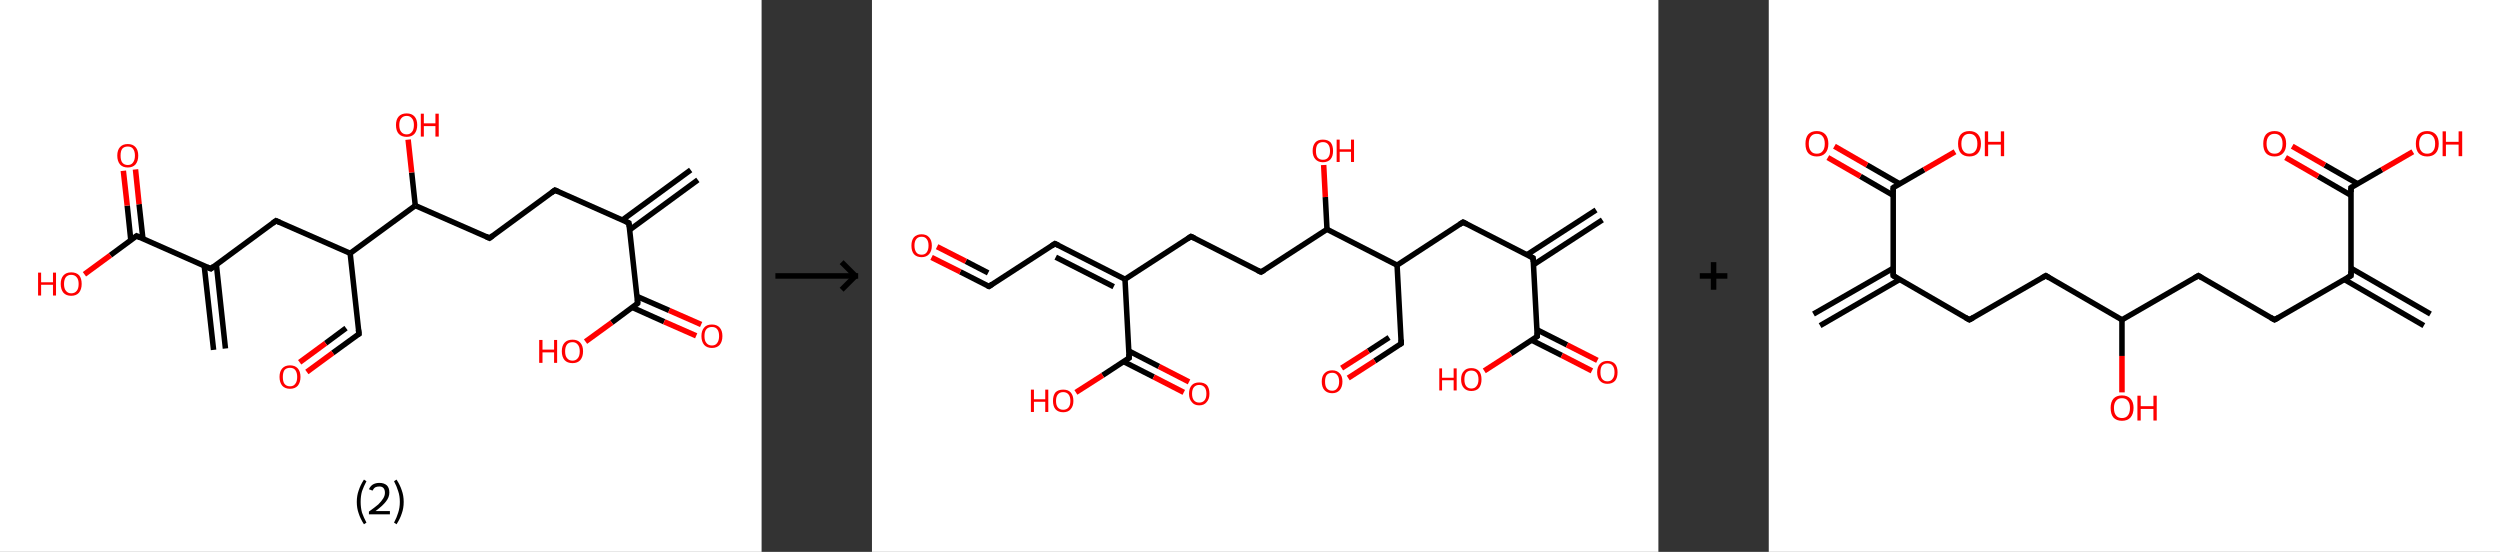 <?xml version='1.0' encoding='ASCII' standalone='yes'?>
<svg xmlns="http://www.w3.org/2000/svg" xmlns:xlink="http://www.w3.org/1999/xlink" version="1.1" width="906.0px" viewBox="0 0 906.0 200.0" height="200.0px">
  <rect x="0" y="0" width="906.0" height="200.0" fill="#333333" stroke="none"/>
  <g>
    <g transform="translate(0, 0) scale(1 1) "><!-- END OF HEADER -->
<rect style="opacity:1.0;fill:#FFFFFF;stroke:none" width="276.0" height="200.0" x="0.0" y="0.0"> </rect>
<path class="bond-0 atom-0 atom-1" d="M 252.9,65.2 L 228.2,83.3" style="fill:none;fill-rule:evenodd;stroke:#000000;stroke-width:2.0px;stroke-linecap:butt;stroke-linejoin:miter;stroke-opacity:1"/>
<path class="bond-0 atom-0 atom-1" d="M 250.3,61.6 L 225.6,79.7" style="fill:none;fill-rule:evenodd;stroke:#000000;stroke-width:2.0px;stroke-linecap:butt;stroke-linejoin:miter;stroke-opacity:1"/>
<path class="bond-1 atom-1 atom-2" d="M 227.9,80.8 L 201.1,68.9" style="fill:none;fill-rule:evenodd;stroke:#000000;stroke-width:2.0px;stroke-linecap:butt;stroke-linejoin:miter;stroke-opacity:1"/>
<path class="bond-2 atom-2 atom-3" d="M 201.1,68.9 L 177.4,86.3" style="fill:none;fill-rule:evenodd;stroke:#000000;stroke-width:2.0px;stroke-linecap:butt;stroke-linejoin:miter;stroke-opacity:1"/>
<path class="bond-3 atom-3 atom-4" d="M 177.4,86.3 L 150.5,74.5" style="fill:none;fill-rule:evenodd;stroke:#000000;stroke-width:2.0px;stroke-linecap:butt;stroke-linejoin:miter;stroke-opacity:1"/>
<path class="bond-4 atom-4 atom-5" d="M 150.5,74.5 L 149.2,62.5" style="fill:none;fill-rule:evenodd;stroke:#000000;stroke-width:2.0px;stroke-linecap:butt;stroke-linejoin:miter;stroke-opacity:1"/>
<path class="bond-4 atom-4 atom-5" d="M 149.2,62.5 L 147.9,50.6" style="fill:none;fill-rule:evenodd;stroke:#FF0000;stroke-width:2.0px;stroke-linecap:butt;stroke-linejoin:miter;stroke-opacity:1"/>
<path class="bond-5 atom-4 atom-6" d="M 150.5,74.5 L 126.9,91.8" style="fill:none;fill-rule:evenodd;stroke:#000000;stroke-width:2.0px;stroke-linecap:butt;stroke-linejoin:miter;stroke-opacity:1"/>
<path class="bond-6 atom-6 atom-7" d="M 126.9,91.8 L 130.1,121.0" style="fill:none;fill-rule:evenodd;stroke:#000000;stroke-width:2.0px;stroke-linecap:butt;stroke-linejoin:miter;stroke-opacity:1"/>
<path class="bond-7 atom-7 atom-8" d="M 130.1,121.0 L 120.6,127.9" style="fill:none;fill-rule:evenodd;stroke:#000000;stroke-width:2.0px;stroke-linecap:butt;stroke-linejoin:miter;stroke-opacity:1"/>
<path class="bond-7 atom-7 atom-8" d="M 120.6,127.9 L 111.2,134.8" style="fill:none;fill-rule:evenodd;stroke:#FF0000;stroke-width:2.0px;stroke-linecap:butt;stroke-linejoin:miter;stroke-opacity:1"/>
<path class="bond-7 atom-7 atom-8" d="M 125.4,118.9 L 118.0,124.4" style="fill:none;fill-rule:evenodd;stroke:#000000;stroke-width:2.0px;stroke-linecap:butt;stroke-linejoin:miter;stroke-opacity:1"/>
<path class="bond-7 atom-7 atom-8" d="M 118.0,124.4 L 108.6,131.3" style="fill:none;fill-rule:evenodd;stroke:#FF0000;stroke-width:2.0px;stroke-linecap:butt;stroke-linejoin:miter;stroke-opacity:1"/>
<path class="bond-8 atom-6 atom-9" d="M 126.9,91.8 L 100.0,80.0" style="fill:none;fill-rule:evenodd;stroke:#000000;stroke-width:2.0px;stroke-linecap:butt;stroke-linejoin:miter;stroke-opacity:1"/>
<path class="bond-9 atom-9 atom-10" d="M 100.0,80.0 L 76.4,97.4" style="fill:none;fill-rule:evenodd;stroke:#000000;stroke-width:2.0px;stroke-linecap:butt;stroke-linejoin:miter;stroke-opacity:1"/>
<path class="bond-10 atom-10 atom-11" d="M 74.0,96.3 L 77.4,126.8" style="fill:none;fill-rule:evenodd;stroke:#000000;stroke-width:2.0px;stroke-linecap:butt;stroke-linejoin:miter;stroke-opacity:1"/>
<path class="bond-10 atom-10 atom-11" d="M 78.4,95.8 L 81.7,126.3" style="fill:none;fill-rule:evenodd;stroke:#000000;stroke-width:2.0px;stroke-linecap:butt;stroke-linejoin:miter;stroke-opacity:1"/>
<path class="bond-11 atom-10 atom-12" d="M 76.4,97.4 L 49.5,85.5" style="fill:none;fill-rule:evenodd;stroke:#000000;stroke-width:2.0px;stroke-linecap:butt;stroke-linejoin:miter;stroke-opacity:1"/>
<path class="bond-12 atom-12 atom-13" d="M 51.8,86.6 L 50.4,74.0" style="fill:none;fill-rule:evenodd;stroke:#000000;stroke-width:2.0px;stroke-linecap:butt;stroke-linejoin:miter;stroke-opacity:1"/>
<path class="bond-12 atom-12 atom-13" d="M 50.4,74.0 L 49.1,61.4" style="fill:none;fill-rule:evenodd;stroke:#FF0000;stroke-width:2.0px;stroke-linecap:butt;stroke-linejoin:miter;stroke-opacity:1"/>
<path class="bond-12 atom-12 atom-13" d="M 47.4,87.0 L 46.1,74.5" style="fill:none;fill-rule:evenodd;stroke:#000000;stroke-width:2.0px;stroke-linecap:butt;stroke-linejoin:miter;stroke-opacity:1"/>
<path class="bond-12 atom-12 atom-13" d="M 46.1,74.5 L 44.7,61.9" style="fill:none;fill-rule:evenodd;stroke:#FF0000;stroke-width:2.0px;stroke-linecap:butt;stroke-linejoin:miter;stroke-opacity:1"/>
<path class="bond-13 atom-12 atom-14" d="M 49.5,85.5 L 40.0,92.5" style="fill:none;fill-rule:evenodd;stroke:#000000;stroke-width:2.0px;stroke-linecap:butt;stroke-linejoin:miter;stroke-opacity:1"/>
<path class="bond-13 atom-12 atom-14" d="M 40.0,92.5 L 30.6,99.4" style="fill:none;fill-rule:evenodd;stroke:#FF0000;stroke-width:2.0px;stroke-linecap:butt;stroke-linejoin:miter;stroke-opacity:1"/>
<path class="bond-14 atom-1 atom-15" d="M 227.9,80.8 L 231.1,109.9" style="fill:none;fill-rule:evenodd;stroke:#000000;stroke-width:2.0px;stroke-linecap:butt;stroke-linejoin:miter;stroke-opacity:1"/>
<path class="bond-15 atom-15 atom-16" d="M 229.1,111.4 L 240.7,116.6" style="fill:none;fill-rule:evenodd;stroke:#000000;stroke-width:2.0px;stroke-linecap:butt;stroke-linejoin:miter;stroke-opacity:1"/>
<path class="bond-15 atom-15 atom-16" d="M 240.7,116.6 L 252.3,121.7" style="fill:none;fill-rule:evenodd;stroke:#FF0000;stroke-width:2.0px;stroke-linecap:butt;stroke-linejoin:miter;stroke-opacity:1"/>
<path class="bond-15 atom-15 atom-16" d="M 230.8,107.4 L 242.5,112.5" style="fill:none;fill-rule:evenodd;stroke:#000000;stroke-width:2.0px;stroke-linecap:butt;stroke-linejoin:miter;stroke-opacity:1"/>
<path class="bond-15 atom-15 atom-16" d="M 242.5,112.5 L 254.1,117.6" style="fill:none;fill-rule:evenodd;stroke:#FF0000;stroke-width:2.0px;stroke-linecap:butt;stroke-linejoin:miter;stroke-opacity:1"/>
<path class="bond-16 atom-15 atom-17" d="M 231.1,109.9 L 221.7,116.9" style="fill:none;fill-rule:evenodd;stroke:#000000;stroke-width:2.0px;stroke-linecap:butt;stroke-linejoin:miter;stroke-opacity:1"/>
<path class="bond-16 atom-15 atom-17" d="M 221.7,116.9 L 212.2,123.8" style="fill:none;fill-rule:evenodd;stroke:#FF0000;stroke-width:2.0px;stroke-linecap:butt;stroke-linejoin:miter;stroke-opacity:1"/>
<path d="M 226.6,80.2 L 227.9,80.8 L 228.1,82.2" style="fill:none;stroke:#000000;stroke-width:2.0px;stroke-linecap:butt;stroke-linejoin:miter;stroke-opacity:1;"/>
<path d="M 202.4,69.5 L 201.1,68.9 L 199.9,69.8" style="fill:none;stroke:#000000;stroke-width:2.0px;stroke-linecap:butt;stroke-linejoin:miter;stroke-opacity:1;"/>
<path d="M 178.6,85.4 L 177.4,86.3 L 176.1,85.7" style="fill:none;stroke:#000000;stroke-width:2.0px;stroke-linecap:butt;stroke-linejoin:miter;stroke-opacity:1;"/>
<path d="M 129.9,119.5 L 130.1,121.0 L 129.6,121.3" style="fill:none;stroke:#000000;stroke-width:2.0px;stroke-linecap:butt;stroke-linejoin:miter;stroke-opacity:1;"/>
<path d="M 101.4,80.6 L 100.0,80.0 L 98.8,80.9" style="fill:none;stroke:#000000;stroke-width:2.0px;stroke-linecap:butt;stroke-linejoin:miter;stroke-opacity:1;"/>
<path d="M 77.5,96.5 L 76.4,97.4 L 75.0,96.8" style="fill:none;stroke:#000000;stroke-width:2.0px;stroke-linecap:butt;stroke-linejoin:miter;stroke-opacity:1;"/>
<path d="M 50.8,86.1 L 49.5,85.5 L 49.0,85.9" style="fill:none;stroke:#000000;stroke-width:2.0px;stroke-linecap:butt;stroke-linejoin:miter;stroke-opacity:1;"/>
<path d="M 231.0,108.5 L 231.1,109.9 L 230.7,110.3" style="fill:none;stroke:#000000;stroke-width:2.0px;stroke-linecap:butt;stroke-linejoin:miter;stroke-opacity:1;"/>
<path class="atom-5" d="M 143.5 45.3 Q 143.5 43.3, 144.5 42.2 Q 145.5 41.1, 147.4 41.1 Q 149.2 41.1, 150.2 42.2 Q 151.2 43.3, 151.2 45.3 Q 151.2 47.3, 150.2 48.5 Q 149.2 49.6, 147.4 49.6 Q 145.5 49.6, 144.5 48.5 Q 143.5 47.4, 143.5 45.3 M 147.4 48.7 Q 148.6 48.7, 149.3 47.8 Q 150.0 47.0, 150.0 45.3 Q 150.0 43.7, 149.3 42.9 Q 148.6 42.0, 147.4 42.0 Q 146.1 42.0, 145.4 42.9 Q 144.7 43.7, 144.7 45.3 Q 144.7 47.0, 145.4 47.8 Q 146.1 48.7, 147.4 48.7 " fill="#FF0000"/>
<path class="atom-5" d="M 152.5 41.2 L 153.6 41.2 L 153.6 44.7 L 157.8 44.7 L 157.8 41.2 L 159.0 41.2 L 159.0 49.5 L 157.8 49.5 L 157.8 45.7 L 153.6 45.7 L 153.6 49.5 L 152.5 49.5 L 152.5 41.2 " fill="#FF0000"/>
<path class="atom-8" d="M 101.3 136.6 Q 101.3 134.6, 102.3 133.5 Q 103.3 132.4, 105.1 132.4 Q 106.9 132.4, 107.9 133.5 Q 108.9 134.6, 108.9 136.6 Q 108.9 138.6, 107.9 139.8 Q 106.9 140.9, 105.1 140.9 Q 103.3 140.9, 102.3 139.8 Q 101.3 138.6, 101.3 136.6 M 105.1 140.0 Q 106.4 140.0, 107.0 139.1 Q 107.7 138.3, 107.7 136.6 Q 107.7 135.0, 107.0 134.1 Q 106.4 133.3, 105.1 133.3 Q 103.8 133.3, 103.1 134.1 Q 102.5 135.0, 102.5 136.6 Q 102.5 138.3, 103.1 139.1 Q 103.8 140.0, 105.1 140.0 " fill="#FF0000"/>
<path class="atom-13" d="M 42.5 56.4 Q 42.5 54.4, 43.5 53.3 Q 44.5 52.2, 46.3 52.2 Q 48.1 52.2, 49.1 53.3 Q 50.1 54.4, 50.1 56.4 Q 50.1 58.4, 49.1 59.6 Q 48.1 60.7, 46.3 60.7 Q 44.5 60.7, 43.5 59.6 Q 42.5 58.4, 42.5 56.4 M 46.3 59.8 Q 47.6 59.8, 48.2 58.9 Q 48.9 58.0, 48.9 56.4 Q 48.9 54.8, 48.2 53.9 Q 47.6 53.1, 46.3 53.1 Q 45.0 53.1, 44.3 53.9 Q 43.7 54.7, 43.7 56.4 Q 43.7 58.1, 44.3 58.9 Q 45.0 59.8, 46.3 59.8 " fill="#FF0000"/>
<path class="atom-14" d="M 13.8 98.8 L 14.9 98.8 L 14.9 102.3 L 19.2 102.3 L 19.2 98.8 L 20.3 98.8 L 20.3 107.1 L 19.2 107.1 L 19.2 103.2 L 14.9 103.2 L 14.9 107.1 L 13.8 107.1 L 13.8 98.8 " fill="#FF0000"/>
<path class="atom-14" d="M 22.0 102.9 Q 22.0 100.9, 23.0 99.8 Q 24.0 98.7, 25.8 98.7 Q 27.7 98.7, 28.7 99.8 Q 29.6 100.9, 29.6 102.9 Q 29.6 104.9, 28.6 106.1 Q 27.6 107.2, 25.8 107.2 Q 24.0 107.2, 23.0 106.1 Q 22.0 104.9, 22.0 102.9 M 25.8 106.3 Q 27.1 106.3, 27.8 105.4 Q 28.5 104.6, 28.5 102.9 Q 28.5 101.3, 27.8 100.5 Q 27.1 99.6, 25.8 99.6 Q 24.6 99.6, 23.9 100.4 Q 23.2 101.3, 23.2 102.9 Q 23.2 104.6, 23.9 105.4 Q 24.6 106.3, 25.8 106.3 " fill="#FF0000"/>
<path class="atom-16" d="M 254.2 121.8 Q 254.2 119.8, 255.2 118.7 Q 256.1 117.6, 258.0 117.6 Q 259.8 117.6, 260.8 118.7 Q 261.8 119.8, 261.8 121.8 Q 261.8 123.8, 260.8 125.0 Q 259.8 126.1, 258.0 126.1 Q 256.2 126.1, 255.2 125.0 Q 254.2 123.8, 254.2 121.8 M 258.0 125.2 Q 259.3 125.2, 259.9 124.3 Q 260.6 123.4, 260.6 121.8 Q 260.6 120.1, 259.9 119.3 Q 259.3 118.5, 258.0 118.5 Q 256.7 118.5, 256.0 119.3 Q 255.3 120.1, 255.3 121.8 Q 255.3 123.5, 256.0 124.3 Q 256.7 125.2, 258.0 125.2 " fill="#FF0000"/>
<path class="atom-17" d="M 195.4 123.2 L 196.6 123.2 L 196.6 126.7 L 200.8 126.7 L 200.8 123.2 L 201.9 123.2 L 201.9 131.5 L 200.8 131.5 L 200.8 127.7 L 196.6 127.7 L 196.6 131.5 L 195.4 131.5 L 195.4 123.2 " fill="#FF0000"/>
<path class="atom-17" d="M 203.6 127.3 Q 203.6 125.3, 204.6 124.2 Q 205.6 123.1, 207.5 123.1 Q 209.3 123.1, 210.3 124.2 Q 211.3 125.3, 211.3 127.3 Q 211.3 129.3, 210.3 130.5 Q 209.3 131.6, 207.5 131.6 Q 205.6 131.6, 204.6 130.5 Q 203.6 129.3, 203.6 127.3 M 207.5 130.7 Q 208.7 130.7, 209.4 129.8 Q 210.1 129.0, 210.1 127.3 Q 210.1 125.7, 209.4 124.9 Q 208.7 124.0, 207.5 124.0 Q 206.2 124.0, 205.5 124.8 Q 204.8 125.7, 204.8 127.3 Q 204.8 129.0, 205.5 129.8 Q 206.2 130.7, 207.5 130.7 " fill="#FF0000"/>
<path class="legend" d="M 129.3 181.9 Q 129.3 179.6, 130.0 177.7 Q 130.6 175.8, 131.9 173.8 L 132.8 174.4 Q 131.8 176.3, 131.2 178.0 Q 130.7 179.7, 130.7 181.9 Q 130.7 184.0, 131.2 185.8 Q 131.8 187.5, 132.8 189.4 L 131.9 190.0 Q 130.6 188.0, 130.0 186.1 Q 129.3 184.2, 129.3 181.9 " fill="#000000"/>
<path class="legend" d="M 133.7 177.3 Q 134.2 176.2, 135.1 175.6 Q 136.1 175.0, 137.5 175.0 Q 139.2 175.0, 140.2 175.9 Q 141.1 176.8, 141.1 178.5 Q 141.1 180.2, 139.9 181.7 Q 138.7 183.3, 136.1 185.2 L 141.3 185.2 L 141.3 186.4 L 133.7 186.4 L 133.7 185.4 Q 135.8 183.9, 137.1 182.8 Q 138.3 181.6, 138.9 180.6 Q 139.5 179.6, 139.5 178.6 Q 139.5 177.5, 139.0 176.9 Q 138.5 176.3, 137.5 176.3 Q 136.6 176.3, 136.0 176.6 Q 135.4 177.0, 135.0 177.8 L 133.7 177.3 " fill="#000000"/>
<path class="legend" d="M 146.3 181.9 Q 146.3 184.2, 145.6 186.1 Q 145.0 188.0, 143.7 190.0 L 142.8 189.4 Q 143.8 187.5, 144.3 185.8 Q 144.9 184.0, 144.9 181.9 Q 144.9 179.7, 144.3 178.0 Q 143.8 176.3, 142.8 174.4 L 143.7 173.8 Q 145.0 175.8, 145.6 177.7 Q 146.3 179.6, 146.3 181.9 " fill="#000000"/>
</g>
    <g transform="translate(276.0, 0) scale(1 1) "><line x1="5" y1="100" x2="35" y2="100" style="stroke:rgb(0,0,0);stroke-width:2"/>
  <line x1="34" y1="100" x2="29" y2="95" style="stroke:rgb(0,0,0);stroke-width:2"/>
  <line x1="34" y1="100" x2="29" y2="105" style="stroke:rgb(0,0,0);stroke-width:2"/>
</g>
    <g transform="translate(316.0, 0) scale(1 1) "><!-- END OF HEADER -->
<rect style="opacity:1.0;fill:#FFFFFF;stroke:none" width="285.0" height="200.0" x="0.0" y="0.0"> </rect>
<path class="bond-0 atom-0 atom-1" d="M 264.7,79.7 L 239.8,95.9" style="fill:none;fill-rule:evenodd;stroke:#000000;stroke-width:2.0px;stroke-linecap:butt;stroke-linejoin:miter;stroke-opacity:1"/>
<path class="bond-0 atom-0 atom-1" d="M 262.4,76.1 L 237.4,92.3" style="fill:none;fill-rule:evenodd;stroke:#000000;stroke-width:2.0px;stroke-linecap:butt;stroke-linejoin:miter;stroke-opacity:1"/>
<path class="bond-1 atom-1 atom-2" d="M 239.6,93.5 L 214.2,80.5" style="fill:none;fill-rule:evenodd;stroke:#000000;stroke-width:2.0px;stroke-linecap:butt;stroke-linejoin:miter;stroke-opacity:1"/>
<path class="bond-2 atom-2 atom-3" d="M 214.2,80.5 L 190.3,96.1" style="fill:none;fill-rule:evenodd;stroke:#000000;stroke-width:2.0px;stroke-linecap:butt;stroke-linejoin:miter;stroke-opacity:1"/>
<path class="bond-3 atom-3 atom-4" d="M 190.3,96.1 L 191.8,124.5" style="fill:none;fill-rule:evenodd;stroke:#000000;stroke-width:2.0px;stroke-linecap:butt;stroke-linejoin:miter;stroke-opacity:1"/>
<path class="bond-4 atom-4 atom-5" d="M 191.8,124.5 L 182.2,130.8" style="fill:none;fill-rule:evenodd;stroke:#000000;stroke-width:2.0px;stroke-linecap:butt;stroke-linejoin:miter;stroke-opacity:1"/>
<path class="bond-4 atom-4 atom-5" d="M 182.2,130.8 L 172.6,137.0" style="fill:none;fill-rule:evenodd;stroke:#FF0000;stroke-width:2.0px;stroke-linecap:butt;stroke-linejoin:miter;stroke-opacity:1"/>
<path class="bond-4 atom-4 atom-5" d="M 187.4,122.3 L 179.9,127.2" style="fill:none;fill-rule:evenodd;stroke:#000000;stroke-width:2.0px;stroke-linecap:butt;stroke-linejoin:miter;stroke-opacity:1"/>
<path class="bond-4 atom-4 atom-5" d="M 179.9,127.2 L 170.2,133.4" style="fill:none;fill-rule:evenodd;stroke:#FF0000;stroke-width:2.0px;stroke-linecap:butt;stroke-linejoin:miter;stroke-opacity:1"/>
<path class="bond-5 atom-3 atom-6" d="M 190.3,96.1 L 164.9,83.1" style="fill:none;fill-rule:evenodd;stroke:#000000;stroke-width:2.0px;stroke-linecap:butt;stroke-linejoin:miter;stroke-opacity:1"/>
<path class="bond-6 atom-6 atom-7" d="M 164.9,83.1 L 164.3,71.4" style="fill:none;fill-rule:evenodd;stroke:#000000;stroke-width:2.0px;stroke-linecap:butt;stroke-linejoin:miter;stroke-opacity:1"/>
<path class="bond-6 atom-6 atom-7" d="M 164.3,71.4 L 163.7,59.8" style="fill:none;fill-rule:evenodd;stroke:#FF0000;stroke-width:2.0px;stroke-linecap:butt;stroke-linejoin:miter;stroke-opacity:1"/>
<path class="bond-7 atom-6 atom-8" d="M 164.9,83.1 L 141.0,98.6" style="fill:none;fill-rule:evenodd;stroke:#000000;stroke-width:2.0px;stroke-linecap:butt;stroke-linejoin:miter;stroke-opacity:1"/>
<path class="bond-8 atom-8 atom-9" d="M 141.0,98.6 L 115.6,85.7" style="fill:none;fill-rule:evenodd;stroke:#000000;stroke-width:2.0px;stroke-linecap:butt;stroke-linejoin:miter;stroke-opacity:1"/>
<path class="bond-9 atom-9 atom-10" d="M 115.6,85.7 L 91.7,101.2" style="fill:none;fill-rule:evenodd;stroke:#000000;stroke-width:2.0px;stroke-linecap:butt;stroke-linejoin:miter;stroke-opacity:1"/>
<path class="bond-10 atom-10 atom-11" d="M 91.7,101.2 L 66.3,88.3" style="fill:none;fill-rule:evenodd;stroke:#000000;stroke-width:2.0px;stroke-linecap:butt;stroke-linejoin:miter;stroke-opacity:1"/>
<path class="bond-10 atom-10 atom-11" d="M 87.6,103.9 L 66.6,93.2" style="fill:none;fill-rule:evenodd;stroke:#000000;stroke-width:2.0px;stroke-linecap:butt;stroke-linejoin:miter;stroke-opacity:1"/>
<path class="bond-11 atom-11 atom-12" d="M 66.3,88.3 L 42.4,103.8" style="fill:none;fill-rule:evenodd;stroke:#000000;stroke-width:2.0px;stroke-linecap:butt;stroke-linejoin:miter;stroke-opacity:1"/>
<path class="bond-12 atom-12 atom-13" d="M 42.4,103.8 L 32.0,98.5" style="fill:none;fill-rule:evenodd;stroke:#000000;stroke-width:2.0px;stroke-linecap:butt;stroke-linejoin:miter;stroke-opacity:1"/>
<path class="bond-12 atom-12 atom-13" d="M 32.0,98.5 L 21.6,93.3" style="fill:none;fill-rule:evenodd;stroke:#FF0000;stroke-width:2.0px;stroke-linecap:butt;stroke-linejoin:miter;stroke-opacity:1"/>
<path class="bond-12 atom-12 atom-13" d="M 42.1,98.9 L 34.0,94.7" style="fill:none;fill-rule:evenodd;stroke:#000000;stroke-width:2.0px;stroke-linecap:butt;stroke-linejoin:miter;stroke-opacity:1"/>
<path class="bond-12 atom-12 atom-13" d="M 34.0,94.7 L 23.6,89.4" style="fill:none;fill-rule:evenodd;stroke:#FF0000;stroke-width:2.0px;stroke-linecap:butt;stroke-linejoin:miter;stroke-opacity:1"/>
<path class="bond-13 atom-10 atom-14" d="M 91.7,101.2 L 93.2,129.7" style="fill:none;fill-rule:evenodd;stroke:#000000;stroke-width:2.0px;stroke-linecap:butt;stroke-linejoin:miter;stroke-opacity:1"/>
<path class="bond-14 atom-14 atom-15" d="M 91.1,131.0 L 102.1,136.6" style="fill:none;fill-rule:evenodd;stroke:#000000;stroke-width:2.0px;stroke-linecap:butt;stroke-linejoin:miter;stroke-opacity:1"/>
<path class="bond-14 atom-14 atom-15" d="M 102.1,136.6 L 113.0,142.2" style="fill:none;fill-rule:evenodd;stroke:#FF0000;stroke-width:2.0px;stroke-linecap:butt;stroke-linejoin:miter;stroke-opacity:1"/>
<path class="bond-14 atom-14 atom-15" d="M 93.1,127.2 L 104.0,132.8" style="fill:none;fill-rule:evenodd;stroke:#000000;stroke-width:2.0px;stroke-linecap:butt;stroke-linejoin:miter;stroke-opacity:1"/>
<path class="bond-14 atom-14 atom-15" d="M 104.0,132.8 L 114.9,138.4" style="fill:none;fill-rule:evenodd;stroke:#FF0000;stroke-width:2.0px;stroke-linecap:butt;stroke-linejoin:miter;stroke-opacity:1"/>
<path class="bond-15 atom-14 atom-16" d="M 93.2,129.7 L 83.6,136.0" style="fill:none;fill-rule:evenodd;stroke:#000000;stroke-width:2.0px;stroke-linecap:butt;stroke-linejoin:miter;stroke-opacity:1"/>
<path class="bond-15 atom-14 atom-16" d="M 83.6,136.0 L 73.9,142.2" style="fill:none;fill-rule:evenodd;stroke:#FF0000;stroke-width:2.0px;stroke-linecap:butt;stroke-linejoin:miter;stroke-opacity:1"/>
<path class="bond-16 atom-1 atom-17" d="M 239.6,93.5 L 241.1,121.9" style="fill:none;fill-rule:evenodd;stroke:#000000;stroke-width:2.0px;stroke-linecap:butt;stroke-linejoin:miter;stroke-opacity:1"/>
<path class="bond-17 atom-17 atom-18" d="M 239.1,123.3 L 250.0,128.8" style="fill:none;fill-rule:evenodd;stroke:#000000;stroke-width:2.0px;stroke-linecap:butt;stroke-linejoin:miter;stroke-opacity:1"/>
<path class="bond-17 atom-17 atom-18" d="M 250.0,128.8 L 260.9,134.4" style="fill:none;fill-rule:evenodd;stroke:#FF0000;stroke-width:2.0px;stroke-linecap:butt;stroke-linejoin:miter;stroke-opacity:1"/>
<path class="bond-17 atom-17 atom-18" d="M 241.0,119.5 L 251.9,125.0" style="fill:none;fill-rule:evenodd;stroke:#000000;stroke-width:2.0px;stroke-linecap:butt;stroke-linejoin:miter;stroke-opacity:1"/>
<path class="bond-17 atom-17 atom-18" d="M 251.9,125.0 L 262.9,130.6" style="fill:none;fill-rule:evenodd;stroke:#FF0000;stroke-width:2.0px;stroke-linecap:butt;stroke-linejoin:miter;stroke-opacity:1"/>
<path class="bond-18 atom-17 atom-19" d="M 241.1,121.9 L 231.5,128.2" style="fill:none;fill-rule:evenodd;stroke:#000000;stroke-width:2.0px;stroke-linecap:butt;stroke-linejoin:miter;stroke-opacity:1"/>
<path class="bond-18 atom-17 atom-19" d="M 231.5,128.2 L 221.9,134.4" style="fill:none;fill-rule:evenodd;stroke:#FF0000;stroke-width:2.0px;stroke-linecap:butt;stroke-linejoin:miter;stroke-opacity:1"/>
<path d="M 238.4,92.8 L 239.6,93.5 L 239.7,94.9" style="fill:none;stroke:#000000;stroke-width:2.0px;stroke-linecap:butt;stroke-linejoin:miter;stroke-opacity:1;"/>
<path d="M 215.5,81.2 L 214.2,80.5 L 213.0,81.3" style="fill:none;stroke:#000000;stroke-width:2.0px;stroke-linecap:butt;stroke-linejoin:miter;stroke-opacity:1;"/>
<path d="M 191.8,123.1 L 191.8,124.5 L 191.3,124.8" style="fill:none;stroke:#000000;stroke-width:2.0px;stroke-linecap:butt;stroke-linejoin:miter;stroke-opacity:1;"/>
<path d="M 142.2,97.9 L 141.0,98.6 L 139.7,98.0" style="fill:none;stroke:#000000;stroke-width:2.0px;stroke-linecap:butt;stroke-linejoin:miter;stroke-opacity:1;"/>
<path d="M 116.9,86.3 L 115.6,85.7 L 114.4,86.5" style="fill:none;stroke:#000000;stroke-width:2.0px;stroke-linecap:butt;stroke-linejoin:miter;stroke-opacity:1;"/>
<path d="M 67.6,88.9 L 66.3,88.3 L 65.1,89.1" style="fill:none;stroke:#000000;stroke-width:2.0px;stroke-linecap:butt;stroke-linejoin:miter;stroke-opacity:1;"/>
<path d="M 43.6,103.0 L 42.4,103.8 L 41.9,103.6" style="fill:none;stroke:#000000;stroke-width:2.0px;stroke-linecap:butt;stroke-linejoin:miter;stroke-opacity:1;"/>
<path d="M 93.1,128.3 L 93.2,129.7 L 92.7,130.0" style="fill:none;stroke:#000000;stroke-width:2.0px;stroke-linecap:butt;stroke-linejoin:miter;stroke-opacity:1;"/>
<path d="M 241.1,120.5 L 241.1,121.9 L 240.7,122.2" style="fill:none;stroke:#000000;stroke-width:2.0px;stroke-linecap:butt;stroke-linejoin:miter;stroke-opacity:1;"/>
<path class="atom-5" d="M 163.0 138.3 Q 163.0 136.3, 164.0 135.3 Q 165.0 134.2, 166.8 134.2 Q 168.5 134.2, 169.5 135.3 Q 170.5 136.3, 170.5 138.3 Q 170.5 140.2, 169.5 141.4 Q 168.5 142.5, 166.8 142.5 Q 165.0 142.5, 164.0 141.4 Q 163.0 140.3, 163.0 138.3 M 166.8 141.6 Q 168.0 141.6, 168.6 140.7 Q 169.3 139.9, 169.3 138.3 Q 169.3 136.7, 168.6 135.9 Q 168.0 135.1, 166.8 135.1 Q 165.5 135.1, 164.8 135.9 Q 164.2 136.7, 164.2 138.3 Q 164.2 139.9, 164.8 140.7 Q 165.5 141.6, 166.8 141.6 " fill="#FF0000"/>
<path class="atom-7" d="M 159.7 54.7 Q 159.7 52.7, 160.7 51.6 Q 161.6 50.6, 163.4 50.6 Q 165.2 50.6, 166.2 51.6 Q 167.1 52.7, 167.1 54.7 Q 167.1 56.6, 166.2 57.7 Q 165.2 58.8, 163.4 58.8 Q 161.7 58.8, 160.7 57.7 Q 159.7 56.6, 159.7 54.7 M 163.4 57.9 Q 164.7 57.9, 165.3 57.1 Q 166.0 56.3, 166.0 54.7 Q 166.0 53.1, 165.3 52.3 Q 164.7 51.5, 163.4 51.5 Q 162.2 51.5, 161.5 52.3 Q 160.9 53.1, 160.9 54.7 Q 160.9 56.3, 161.5 57.1 Q 162.2 57.9, 163.4 57.9 " fill="#FF0000"/>
<path class="atom-7" d="M 168.4 50.6 L 169.5 50.6 L 169.5 54.1 L 173.6 54.1 L 173.6 50.6 L 174.7 50.6 L 174.7 58.7 L 173.6 58.7 L 173.6 55.0 L 169.5 55.0 L 169.5 58.7 L 168.4 58.7 L 168.4 50.6 " fill="#FF0000"/>
<path class="atom-13" d="M 14.3 89.0 Q 14.3 87.1, 15.2 86.0 Q 16.2 84.9, 18.0 84.9 Q 19.7 84.9, 20.7 86.0 Q 21.7 87.1, 21.7 89.0 Q 21.7 91.0, 20.7 92.1 Q 19.7 93.2, 18.0 93.2 Q 16.2 93.2, 15.2 92.1 Q 14.3 91.0, 14.3 89.0 M 18.0 92.3 Q 19.2 92.3, 19.8 91.5 Q 20.5 90.6, 20.5 89.0 Q 20.5 87.4, 19.8 86.6 Q 19.2 85.8, 18.0 85.8 Q 16.7 85.8, 16.1 86.6 Q 15.4 87.4, 15.4 89.0 Q 15.4 90.6, 16.1 91.5 Q 16.7 92.3, 18.0 92.3 " fill="#FF0000"/>
<path class="atom-15" d="M 114.9 142.7 Q 114.9 140.7, 115.9 139.6 Q 116.8 138.6, 118.6 138.6 Q 120.4 138.6, 121.4 139.6 Q 122.3 140.7, 122.3 142.7 Q 122.3 144.6, 121.3 145.7 Q 120.4 146.9, 118.6 146.9 Q 116.8 146.9, 115.9 145.7 Q 114.9 144.6, 114.9 142.7 M 118.6 145.9 Q 119.8 145.9, 120.5 145.1 Q 121.2 144.3, 121.2 142.7 Q 121.2 141.1, 120.5 140.3 Q 119.8 139.5, 118.6 139.5 Q 117.4 139.5, 116.7 140.3 Q 116.0 141.1, 116.0 142.7 Q 116.0 144.3, 116.7 145.1 Q 117.4 145.9, 118.6 145.9 " fill="#FF0000"/>
<path class="atom-16" d="M 57.6 141.2 L 58.7 141.2 L 58.7 144.7 L 62.8 144.7 L 62.8 141.2 L 63.9 141.2 L 63.9 149.3 L 62.8 149.3 L 62.8 145.6 L 58.7 145.6 L 58.7 149.3 L 57.6 149.3 L 57.6 141.2 " fill="#FF0000"/>
<path class="atom-16" d="M 65.6 145.3 Q 65.6 143.3, 66.5 142.2 Q 67.5 141.2, 69.3 141.2 Q 71.1 141.2, 72.0 142.2 Q 73.0 143.3, 73.0 145.3 Q 73.0 147.2, 72.0 148.3 Q 71.1 149.4, 69.3 149.4 Q 67.5 149.4, 66.5 148.3 Q 65.6 147.2, 65.6 145.3 M 69.3 148.5 Q 70.5 148.5, 71.2 147.7 Q 71.9 146.9, 71.9 145.3 Q 71.9 143.7, 71.2 142.9 Q 70.5 142.1, 69.3 142.1 Q 68.1 142.1, 67.4 142.9 Q 66.7 143.7, 66.7 145.3 Q 66.7 146.9, 67.4 147.7 Q 68.1 148.5, 69.3 148.5 " fill="#FF0000"/>
<path class="atom-18" d="M 262.8 134.9 Q 262.8 133.0, 263.8 131.9 Q 264.8 130.8, 266.5 130.8 Q 268.3 130.8, 269.3 131.9 Q 270.2 133.0, 270.2 134.9 Q 270.2 136.9, 269.3 138.0 Q 268.3 139.1, 266.5 139.1 Q 264.8 139.1, 263.8 138.0 Q 262.8 136.9, 262.8 134.9 M 266.5 138.2 Q 267.8 138.2, 268.4 137.3 Q 269.1 136.5, 269.1 134.9 Q 269.1 133.3, 268.4 132.5 Q 267.8 131.7, 266.5 131.7 Q 265.3 131.7, 264.6 132.5 Q 264.0 133.3, 264.0 134.9 Q 264.0 136.5, 264.6 137.3 Q 265.3 138.2, 266.5 138.2 " fill="#FF0000"/>
<path class="atom-19" d="M 205.6 133.5 L 206.6 133.5 L 206.6 136.9 L 210.8 136.9 L 210.8 133.5 L 211.9 133.5 L 211.9 141.5 L 210.8 141.5 L 210.8 137.8 L 206.6 137.8 L 206.6 141.5 L 205.6 141.5 L 205.6 133.5 " fill="#FF0000"/>
<path class="atom-19" d="M 213.5 137.5 Q 213.5 135.5, 214.5 134.5 Q 215.4 133.4, 217.2 133.4 Q 219.0 133.4, 220.0 134.5 Q 220.9 135.5, 220.9 137.5 Q 220.9 139.4, 220.0 140.6 Q 219.0 141.7, 217.2 141.7 Q 215.5 141.7, 214.5 140.6 Q 213.5 139.5, 213.5 137.5 M 217.2 140.8 Q 218.5 140.8, 219.1 139.9 Q 219.8 139.1, 219.8 137.5 Q 219.8 135.9, 219.1 135.1 Q 218.5 134.3, 217.2 134.3 Q 216.0 134.3, 215.3 135.1 Q 214.7 135.9, 214.7 137.5 Q 214.7 139.1, 215.3 139.9 Q 216.0 140.8, 217.2 140.8 " fill="#FF0000"/>
</g>
    <g transform="translate(601.0, 0) scale(1 1) "><line x1="15" y1="100" x2="25" y2="100" style="stroke:rgb(0,0,0);stroke-width:2"/>
  <line x1="20" y1="95" x2="20" y2="105" style="stroke:rgb(0,0,0);stroke-width:2"/>
</g>
    <g transform="translate(641.0, 0) scale(1 1) "><!-- END OF HEADER -->
<rect style="opacity:1.0;fill:#FFFFFF;stroke:none" width="265.0" height="200.0" x="0.0" y="0.0"> </rect>
<path class="bond-0 atom-0 atom-1" d="M 16.2,113.8 L 45.1,97.2" style="fill:none;fill-rule:evenodd;stroke:#000000;stroke-width:2.0px;stroke-linecap:butt;stroke-linejoin:miter;stroke-opacity:1"/>
<path class="bond-0 atom-0 atom-1" d="M 18.6,118.0 L 47.4,101.3" style="fill:none;fill-rule:evenodd;stroke:#000000;stroke-width:2.0px;stroke-linecap:butt;stroke-linejoin:miter;stroke-opacity:1"/>
<path class="bond-1 atom-1 atom-2" d="M 45.1,99.9 L 72.7,115.9" style="fill:none;fill-rule:evenodd;stroke:#000000;stroke-width:2.0px;stroke-linecap:butt;stroke-linejoin:miter;stroke-opacity:1"/>
<path class="bond-2 atom-2 atom-3" d="M 72.7,115.9 L 100.4,99.9" style="fill:none;fill-rule:evenodd;stroke:#000000;stroke-width:2.0px;stroke-linecap:butt;stroke-linejoin:miter;stroke-opacity:1"/>
<path class="bond-3 atom-3 atom-4" d="M 100.4,99.9 L 128.0,115.9" style="fill:none;fill-rule:evenodd;stroke:#000000;stroke-width:2.0px;stroke-linecap:butt;stroke-linejoin:miter;stroke-opacity:1"/>
<path class="bond-4 atom-4 atom-5" d="M 128.0,115.9 L 128.0,129.0" style="fill:none;fill-rule:evenodd;stroke:#000000;stroke-width:2.0px;stroke-linecap:butt;stroke-linejoin:miter;stroke-opacity:1"/>
<path class="bond-4 atom-4 atom-5" d="M 128.0,129.0 L 128.0,142.2" style="fill:none;fill-rule:evenodd;stroke:#FF0000;stroke-width:2.0px;stroke-linecap:butt;stroke-linejoin:miter;stroke-opacity:1"/>
<path class="bond-5 atom-4 atom-6" d="M 128.0,115.9 L 155.7,99.9" style="fill:none;fill-rule:evenodd;stroke:#000000;stroke-width:2.0px;stroke-linecap:butt;stroke-linejoin:miter;stroke-opacity:1"/>
<path class="bond-6 atom-6 atom-7" d="M 155.7,99.9 L 183.3,115.9" style="fill:none;fill-rule:evenodd;stroke:#000000;stroke-width:2.0px;stroke-linecap:butt;stroke-linejoin:miter;stroke-opacity:1"/>
<path class="bond-7 atom-7 atom-8" d="M 183.3,115.9 L 211.0,99.9" style="fill:none;fill-rule:evenodd;stroke:#000000;stroke-width:2.0px;stroke-linecap:butt;stroke-linejoin:miter;stroke-opacity:1"/>
<path class="bond-8 atom-8 atom-9" d="M 208.6,101.3 L 237.4,118.0" style="fill:none;fill-rule:evenodd;stroke:#000000;stroke-width:2.0px;stroke-linecap:butt;stroke-linejoin:miter;stroke-opacity:1"/>
<path class="bond-8 atom-8 atom-9" d="M 211.0,97.2 L 239.8,113.8" style="fill:none;fill-rule:evenodd;stroke:#000000;stroke-width:2.0px;stroke-linecap:butt;stroke-linejoin:miter;stroke-opacity:1"/>
<path class="bond-9 atom-8 atom-10" d="M 211.0,99.9 L 211.0,68.0" style="fill:none;fill-rule:evenodd;stroke:#000000;stroke-width:2.0px;stroke-linecap:butt;stroke-linejoin:miter;stroke-opacity:1"/>
<path class="bond-10 atom-10 atom-11" d="M 213.4,66.6 L 201.5,59.8" style="fill:none;fill-rule:evenodd;stroke:#000000;stroke-width:2.0px;stroke-linecap:butt;stroke-linejoin:miter;stroke-opacity:1"/>
<path class="bond-10 atom-10 atom-11" d="M 201.5,59.8 L 189.7,53.0" style="fill:none;fill-rule:evenodd;stroke:#FF0000;stroke-width:2.0px;stroke-linecap:butt;stroke-linejoin:miter;stroke-opacity:1"/>
<path class="bond-10 atom-10 atom-11" d="M 211.0,70.8 L 199.1,63.9" style="fill:none;fill-rule:evenodd;stroke:#000000;stroke-width:2.0px;stroke-linecap:butt;stroke-linejoin:miter;stroke-opacity:1"/>
<path class="bond-10 atom-10 atom-11" d="M 199.1,63.9 L 187.3,57.1" style="fill:none;fill-rule:evenodd;stroke:#FF0000;stroke-width:2.0px;stroke-linecap:butt;stroke-linejoin:miter;stroke-opacity:1"/>
<path class="bond-11 atom-10 atom-12" d="M 211.0,68.0 L 222.2,61.5" style="fill:none;fill-rule:evenodd;stroke:#000000;stroke-width:2.0px;stroke-linecap:butt;stroke-linejoin:miter;stroke-opacity:1"/>
<path class="bond-11 atom-10 atom-12" d="M 222.2,61.5 L 233.4,55.0" style="fill:none;fill-rule:evenodd;stroke:#FF0000;stroke-width:2.0px;stroke-linecap:butt;stroke-linejoin:miter;stroke-opacity:1"/>
<path class="bond-12 atom-1 atom-13" d="M 45.1,99.9 L 45.1,68.0" style="fill:none;fill-rule:evenodd;stroke:#000000;stroke-width:2.0px;stroke-linecap:butt;stroke-linejoin:miter;stroke-opacity:1"/>
<path class="bond-13 atom-13 atom-14" d="M 47.4,66.6 L 35.6,59.8" style="fill:none;fill-rule:evenodd;stroke:#000000;stroke-width:2.0px;stroke-linecap:butt;stroke-linejoin:miter;stroke-opacity:1"/>
<path class="bond-13 atom-13 atom-14" d="M 35.6,59.8 L 23.8,53.0" style="fill:none;fill-rule:evenodd;stroke:#FF0000;stroke-width:2.0px;stroke-linecap:butt;stroke-linejoin:miter;stroke-opacity:1"/>
<path class="bond-13 atom-13 atom-14" d="M 45.1,70.8 L 33.2,63.9" style="fill:none;fill-rule:evenodd;stroke:#000000;stroke-width:2.0px;stroke-linecap:butt;stroke-linejoin:miter;stroke-opacity:1"/>
<path class="bond-13 atom-13 atom-14" d="M 33.2,63.9 L 21.4,57.1" style="fill:none;fill-rule:evenodd;stroke:#FF0000;stroke-width:2.0px;stroke-linecap:butt;stroke-linejoin:miter;stroke-opacity:1"/>
<path class="bond-14 atom-13 atom-15" d="M 45.1,68.0 L 56.3,61.5" style="fill:none;fill-rule:evenodd;stroke:#000000;stroke-width:2.0px;stroke-linecap:butt;stroke-linejoin:miter;stroke-opacity:1"/>
<path class="bond-14 atom-13 atom-15" d="M 56.3,61.5 L 67.5,55.0" style="fill:none;fill-rule:evenodd;stroke:#FF0000;stroke-width:2.0px;stroke-linecap:butt;stroke-linejoin:miter;stroke-opacity:1"/>
<path d="M 46.4,100.7 L 45.1,99.9 L 45.1,98.3" style="fill:none;stroke:#000000;stroke-width:2.0px;stroke-linecap:butt;stroke-linejoin:miter;stroke-opacity:1;"/>
<path d="M 71.3,115.1 L 72.7,115.9 L 74.1,115.1" style="fill:none;stroke:#000000;stroke-width:2.0px;stroke-linecap:butt;stroke-linejoin:miter;stroke-opacity:1;"/>
<path d="M 99.0,100.7 L 100.4,99.9 L 101.7,100.7" style="fill:none;stroke:#000000;stroke-width:2.0px;stroke-linecap:butt;stroke-linejoin:miter;stroke-opacity:1;"/>
<path d="M 154.3,100.7 L 155.7,99.9 L 157.0,100.7" style="fill:none;stroke:#000000;stroke-width:2.0px;stroke-linecap:butt;stroke-linejoin:miter;stroke-opacity:1;"/>
<path d="M 181.9,115.1 L 183.3,115.9 L 184.7,115.1" style="fill:none;stroke:#000000;stroke-width:2.0px;stroke-linecap:butt;stroke-linejoin:miter;stroke-opacity:1;"/>
<path d="M 209.6,100.7 L 211.0,99.9 L 211.0,98.3" style="fill:none;stroke:#000000;stroke-width:2.0px;stroke-linecap:butt;stroke-linejoin:miter;stroke-opacity:1;"/>
<path d="M 211.0,69.6 L 211.0,68.0 L 211.5,67.7" style="fill:none;stroke:#000000;stroke-width:2.0px;stroke-linecap:butt;stroke-linejoin:miter;stroke-opacity:1;"/>
<path d="M 45.1,69.6 L 45.1,68.0 L 45.6,67.7" style="fill:none;stroke:#000000;stroke-width:2.0px;stroke-linecap:butt;stroke-linejoin:miter;stroke-opacity:1;"/>
<path class="atom-5" d="M 123.9 147.8 Q 123.9 145.7, 124.9 144.5 Q 126.0 143.3, 128.0 143.3 Q 130.0 143.3, 131.1 144.5 Q 132.2 145.7, 132.2 147.8 Q 132.2 150.0, 131.1 151.3 Q 130.0 152.5, 128.0 152.5 Q 126.0 152.5, 124.9 151.3 Q 123.9 150.1, 123.9 147.8 M 128.0 151.5 Q 129.4 151.5, 130.1 150.6 Q 130.9 149.7, 130.9 147.8 Q 130.9 146.1, 130.1 145.2 Q 129.4 144.3, 128.0 144.3 Q 126.6 144.3, 125.9 145.2 Q 125.1 146.1, 125.1 147.8 Q 125.1 149.7, 125.9 150.6 Q 126.6 151.5, 128.0 151.5 " fill="#FF0000"/>
<path class="atom-5" d="M 133.6 143.4 L 134.8 143.4 L 134.8 147.2 L 139.4 147.2 L 139.4 143.4 L 140.6 143.4 L 140.6 152.4 L 139.4 152.4 L 139.4 148.2 L 134.8 148.2 L 134.8 152.4 L 133.6 152.4 L 133.6 143.4 " fill="#FF0000"/>
<path class="atom-11" d="M 179.2 52.1 Q 179.2 49.9, 180.2 48.7 Q 181.3 47.5, 183.3 47.5 Q 185.3 47.5, 186.4 48.7 Q 187.5 49.9, 187.5 52.1 Q 187.5 54.3, 186.4 55.5 Q 185.3 56.7, 183.3 56.7 Q 181.3 56.7, 180.2 55.5 Q 179.2 54.3, 179.2 52.1 M 183.3 55.7 Q 184.7 55.7, 185.4 54.8 Q 186.2 53.9, 186.2 52.1 Q 186.2 50.3, 185.4 49.4 Q 184.7 48.5, 183.3 48.5 Q 181.9 48.5, 181.2 49.4 Q 180.4 50.3, 180.4 52.1 Q 180.4 53.9, 181.2 54.8 Q 181.9 55.7, 183.3 55.7 " fill="#FF0000"/>
<path class="atom-12" d="M 234.5 52.1 Q 234.5 49.9, 235.5 48.7 Q 236.6 47.5, 238.6 47.5 Q 240.6 47.5, 241.7 48.7 Q 242.8 49.9, 242.8 52.1 Q 242.8 54.3, 241.7 55.5 Q 240.6 56.7, 238.6 56.7 Q 236.6 56.7, 235.5 55.5 Q 234.5 54.3, 234.5 52.1 M 238.6 55.7 Q 240.0 55.7, 240.7 54.8 Q 241.5 53.9, 241.5 52.1 Q 241.5 50.3, 240.7 49.4 Q 240.0 48.5, 238.6 48.5 Q 237.2 48.5, 236.5 49.4 Q 235.7 50.3, 235.7 52.1 Q 235.7 53.9, 236.5 54.8 Q 237.2 55.7, 238.6 55.7 " fill="#FF0000"/>
<path class="atom-12" d="M 244.2 47.6 L 245.4 47.6 L 245.4 51.4 L 250.0 51.4 L 250.0 47.6 L 251.3 47.6 L 251.3 56.6 L 250.0 56.6 L 250.0 52.4 L 245.4 52.4 L 245.4 56.6 L 244.2 56.6 L 244.2 47.6 " fill="#FF0000"/>
<path class="atom-14" d="M 13.3 52.1 Q 13.3 49.9, 14.3 48.7 Q 15.4 47.5, 17.4 47.5 Q 19.4 47.5, 20.5 48.7 Q 21.6 49.9, 21.6 52.1 Q 21.6 54.3, 20.5 55.5 Q 19.4 56.7, 17.4 56.7 Q 15.4 56.7, 14.3 55.5 Q 13.3 54.3, 13.3 52.1 M 17.4 55.7 Q 18.8 55.7, 19.5 54.8 Q 20.3 53.9, 20.3 52.1 Q 20.3 50.3, 19.5 49.4 Q 18.8 48.5, 17.4 48.5 Q 16.0 48.5, 15.3 49.4 Q 14.5 50.3, 14.5 52.1 Q 14.5 53.9, 15.3 54.8 Q 16.0 55.7, 17.4 55.7 " fill="#FF0000"/>
<path class="atom-15" d="M 68.6 52.1 Q 68.6 49.9, 69.6 48.7 Q 70.7 47.5, 72.7 47.5 Q 74.7 47.5, 75.8 48.7 Q 76.9 49.9, 76.9 52.1 Q 76.9 54.3, 75.8 55.5 Q 74.7 56.7, 72.7 56.7 Q 70.7 56.7, 69.6 55.5 Q 68.6 54.3, 68.6 52.1 M 72.7 55.7 Q 74.1 55.7, 74.8 54.8 Q 75.6 53.9, 75.6 52.1 Q 75.6 50.3, 74.8 49.4 Q 74.1 48.5, 72.7 48.5 Q 71.3 48.5, 70.6 49.4 Q 69.8 50.3, 69.8 52.1 Q 69.8 53.9, 70.6 54.8 Q 71.3 55.7, 72.7 55.7 " fill="#FF0000"/>
<path class="atom-15" d="M 78.3 47.6 L 79.5 47.6 L 79.5 51.4 L 84.1 51.4 L 84.1 47.6 L 85.3 47.6 L 85.3 56.6 L 84.1 56.6 L 84.1 52.4 L 79.5 52.4 L 79.5 56.6 L 78.3 56.6 L 78.3 47.6 " fill="#FF0000"/>
</g>
  </g>
</svg>
